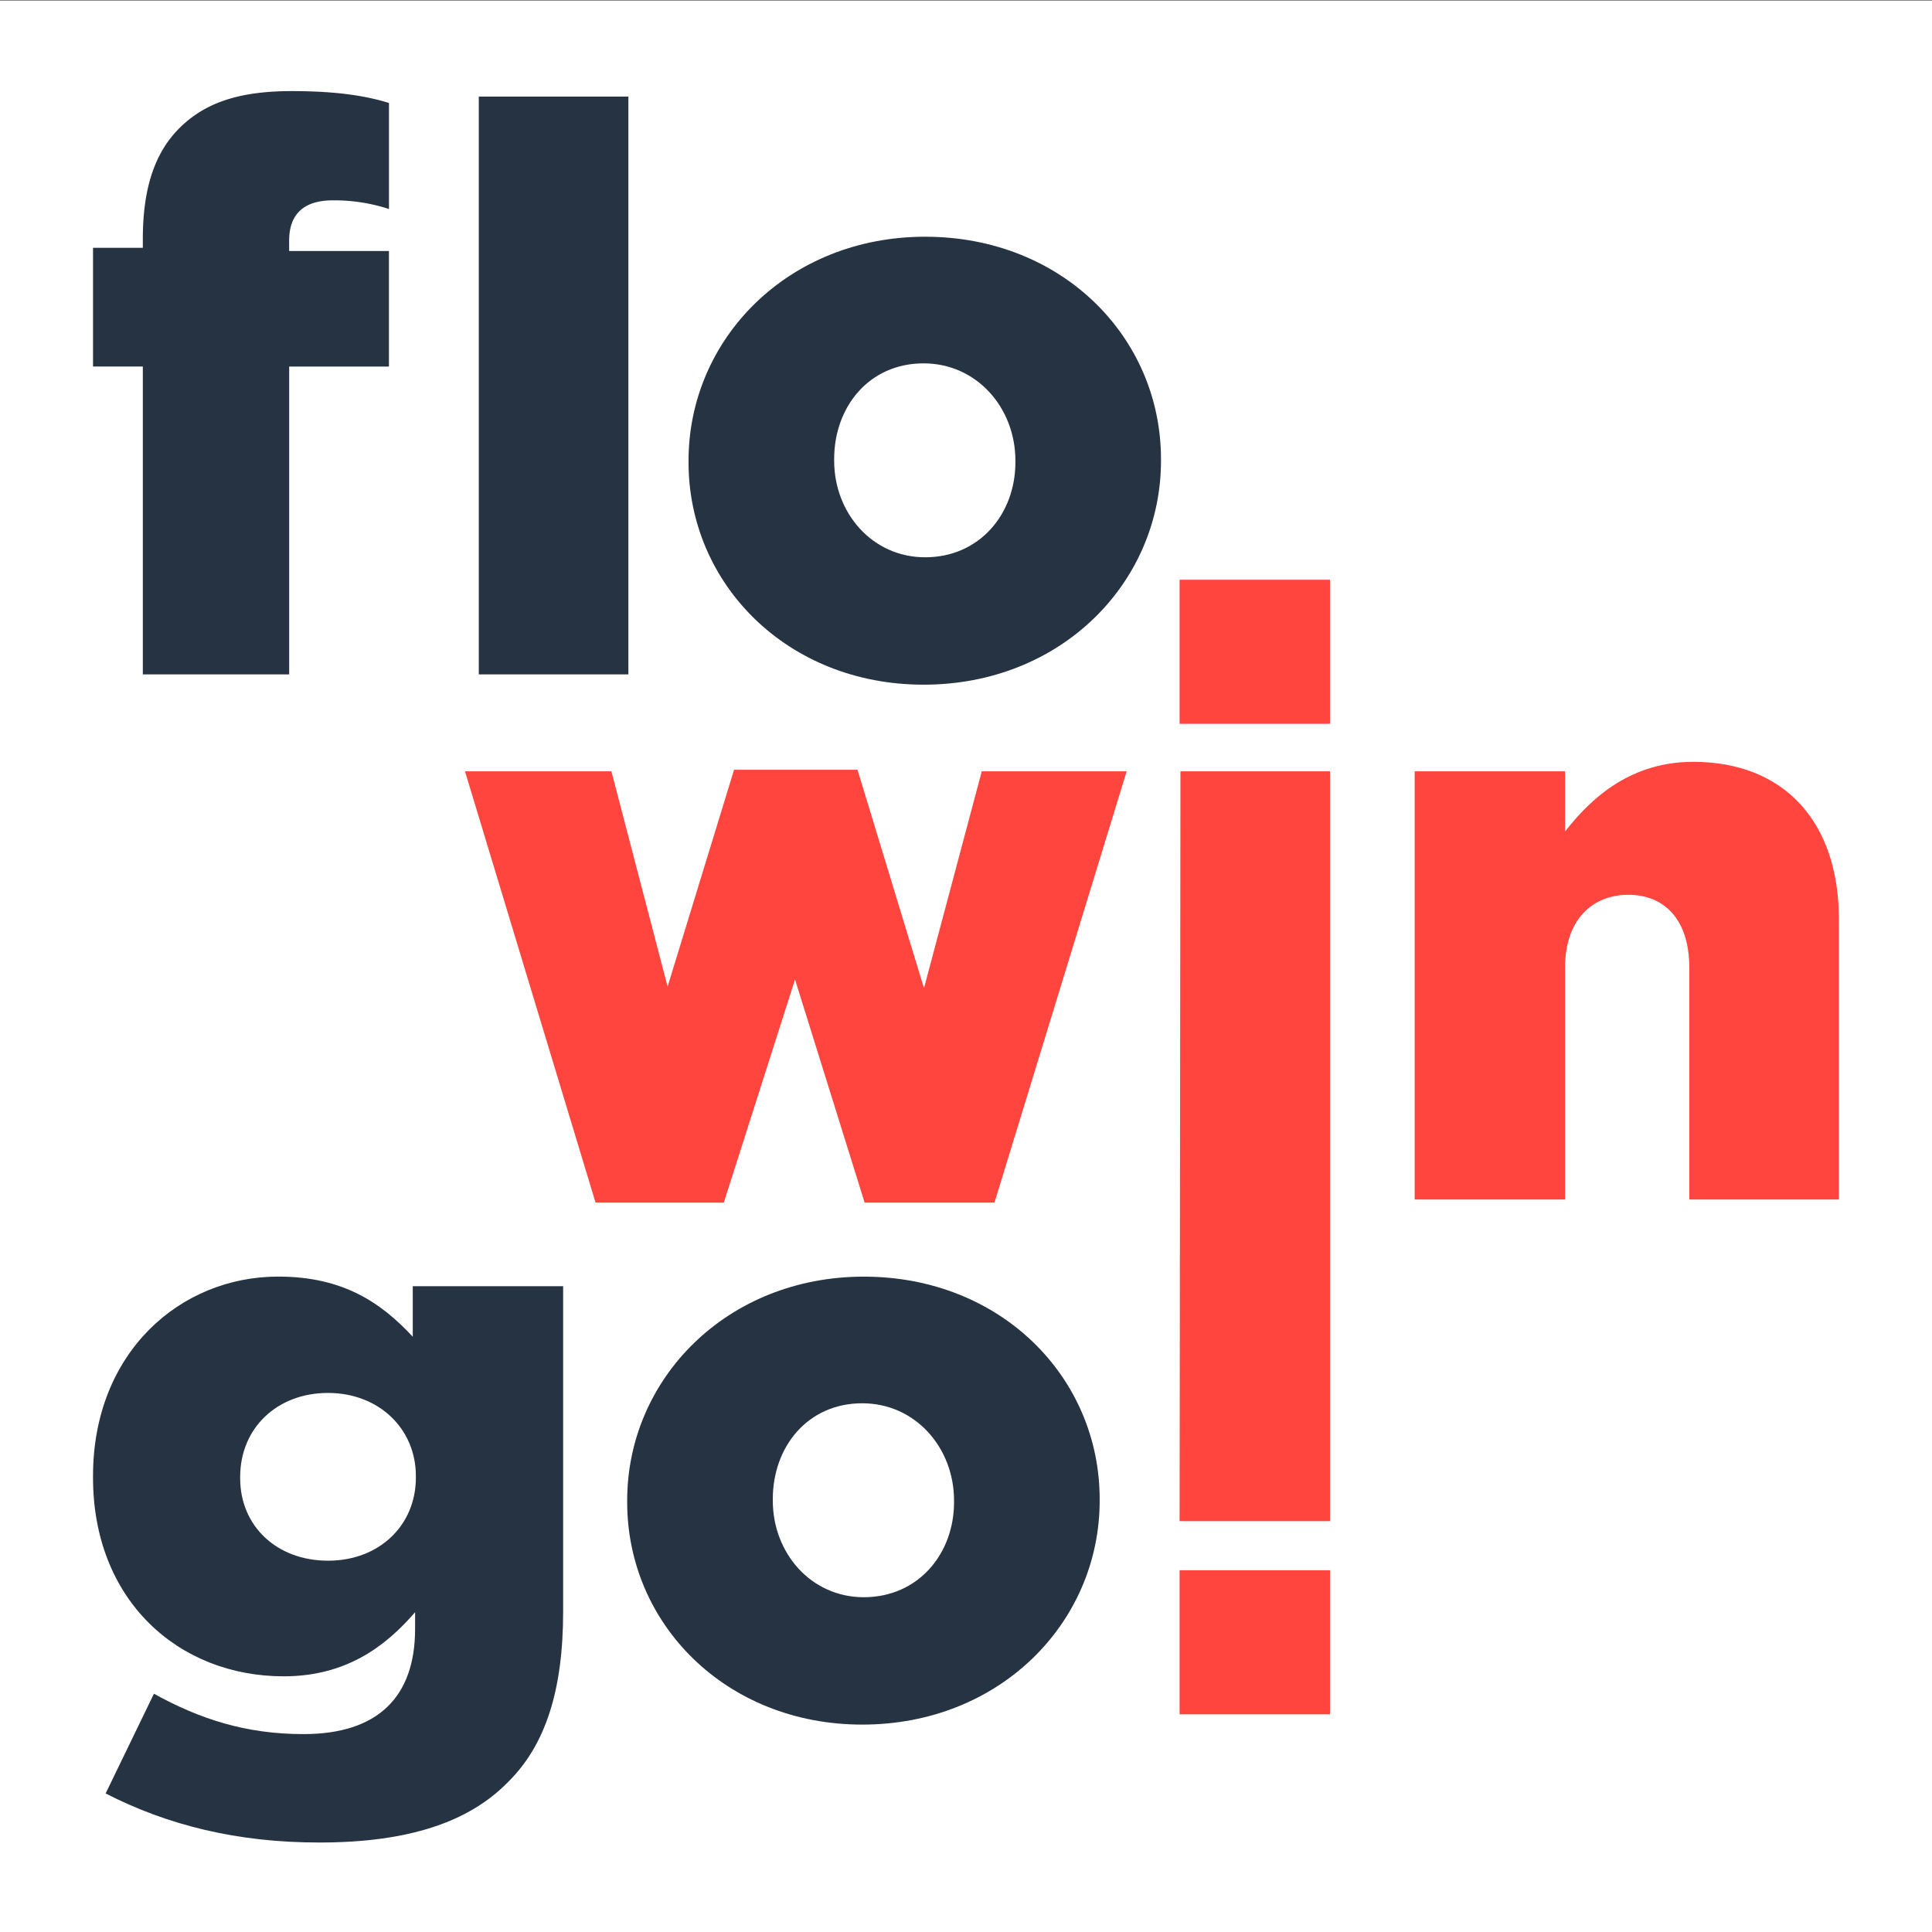 <svg id="Layer_1" data-name="Layer 1" xmlns="http://www.w3.org/2000/svg" viewBox="0 0 1080 1080"><rect x="0" y="0" width="1080" height="1080" fill="#808080" stroke="none"/><defs><style>.cls-1{fill:#fff;}.cls-2{fill:#263343;}.cls-3{fill:#ff453e;}</style></defs><title>FLowingo Color inverted</title><rect class="cls-1" x="-0.07" y="0.42" width="1080.07" height="1080.07"/><path class="cls-2" d="M79.84,204.89H52V138.52H79.84v-4.86c0-27.43,6.2-47.78,20.36-61.94,14.6-14.6,34.06-20.79,62.82-20.79,25.22,0,41.58,2.65,54.42,6.63v59.29A97.54,97.54,0,0,0,186,112c-15.48,0-24.37,7.08-24.37,22.56v5.75h55.79v64.6H161.65V377H79.84ZM267.65,54h83.62V377H267.65Z"/><path class="cls-2" d="M384.9,258.42v-.89c0-68.13,55.75-125.2,132.28-125.2S649,188.52,649,256.65v.88c0,68.14-55.74,125.21-132.72,125.21C440.2,382.74,384.9,326.55,384.9,258.42Zm182.72,0v-.89c0-29.64-21.68-54.41-51.32-54.41-30.53,0-50,24.33-50,53.53v.88c0,29.2,21.24,54,50.88,54C547.71,311.51,567.62,287.18,567.62,258.42Z"/><path class="cls-2" d="M59.05,1002.55l27-55.74c25.66,14.15,51.32,22.56,83.61,22.56,41.59,0,62.38-20.79,62.38-58.84v-9.29c-16.81,19.46-38.93,35.83-73.44,35.83C99.75,937.07,52,894.6,52,826v-.89c0-69,48.67-111.49,103.52-111.49,36.28,0,57.52,14.6,75.22,33.62V719h84.06V900.79c0,43.8-9.74,74.77-31,95.57-21.68,22.12-55.31,33.62-105.3,33.62C132.49,1030,93.56,1020.25,59.05,1002.55ZM232.48,826v-.89c0-26.54-20.8-46.45-49.11-46.45-28.76,0-49.11,19.91-49.11,46.89v.89c0,26.54,20.35,46,49.11,46S232.48,852.57,232.48,826Z"/><path class="cls-2" d="M350.6,839.74v-.88c0-68.14,55.74-125.21,132.28-125.21S614.72,769.84,614.72,838v.89C614.72,907,559,964.06,482,964.06,405.9,964.06,350.6,907.87,350.6,839.74Zm182.72,0v-.88c0-29.65-21.68-54.42-51.32-54.42-30.53,0-50,24.33-50,53.53v.89c0,29.2,21.24,54,50.88,54C513.41,892.83,533.32,868.5,533.32,839.74Z"/><path class="cls-3" d="M259.93,431.17h81.85l31.41,120.34,37.16-121.22h69l37.16,122.1,32.3-121.22h81L555.91,672.29H483.35L444.42,547.53,404.6,672.29H332.93Z"/><path class="cls-3" d="M790.82,431.17h84.06V464.8c15.49-19.91,37.61-38.93,71.68-38.93,50.87,0,81.4,33.62,81.4,88V670.52H944.34V540.89c0-26.54-13.71-40.7-34.07-40.7s-35.39,14.16-35.39,40.7V670.52H790.82Z"/><path class="cls-3" d="M659.4,877.78v80.53h84.07V877.78Z"/><path class="cls-3" d="M659.4,324.08v80.54h84.07V324.08Zm84.1,107.09V670.52l0,179.79H659.4l.48-419.14Z"/></svg>